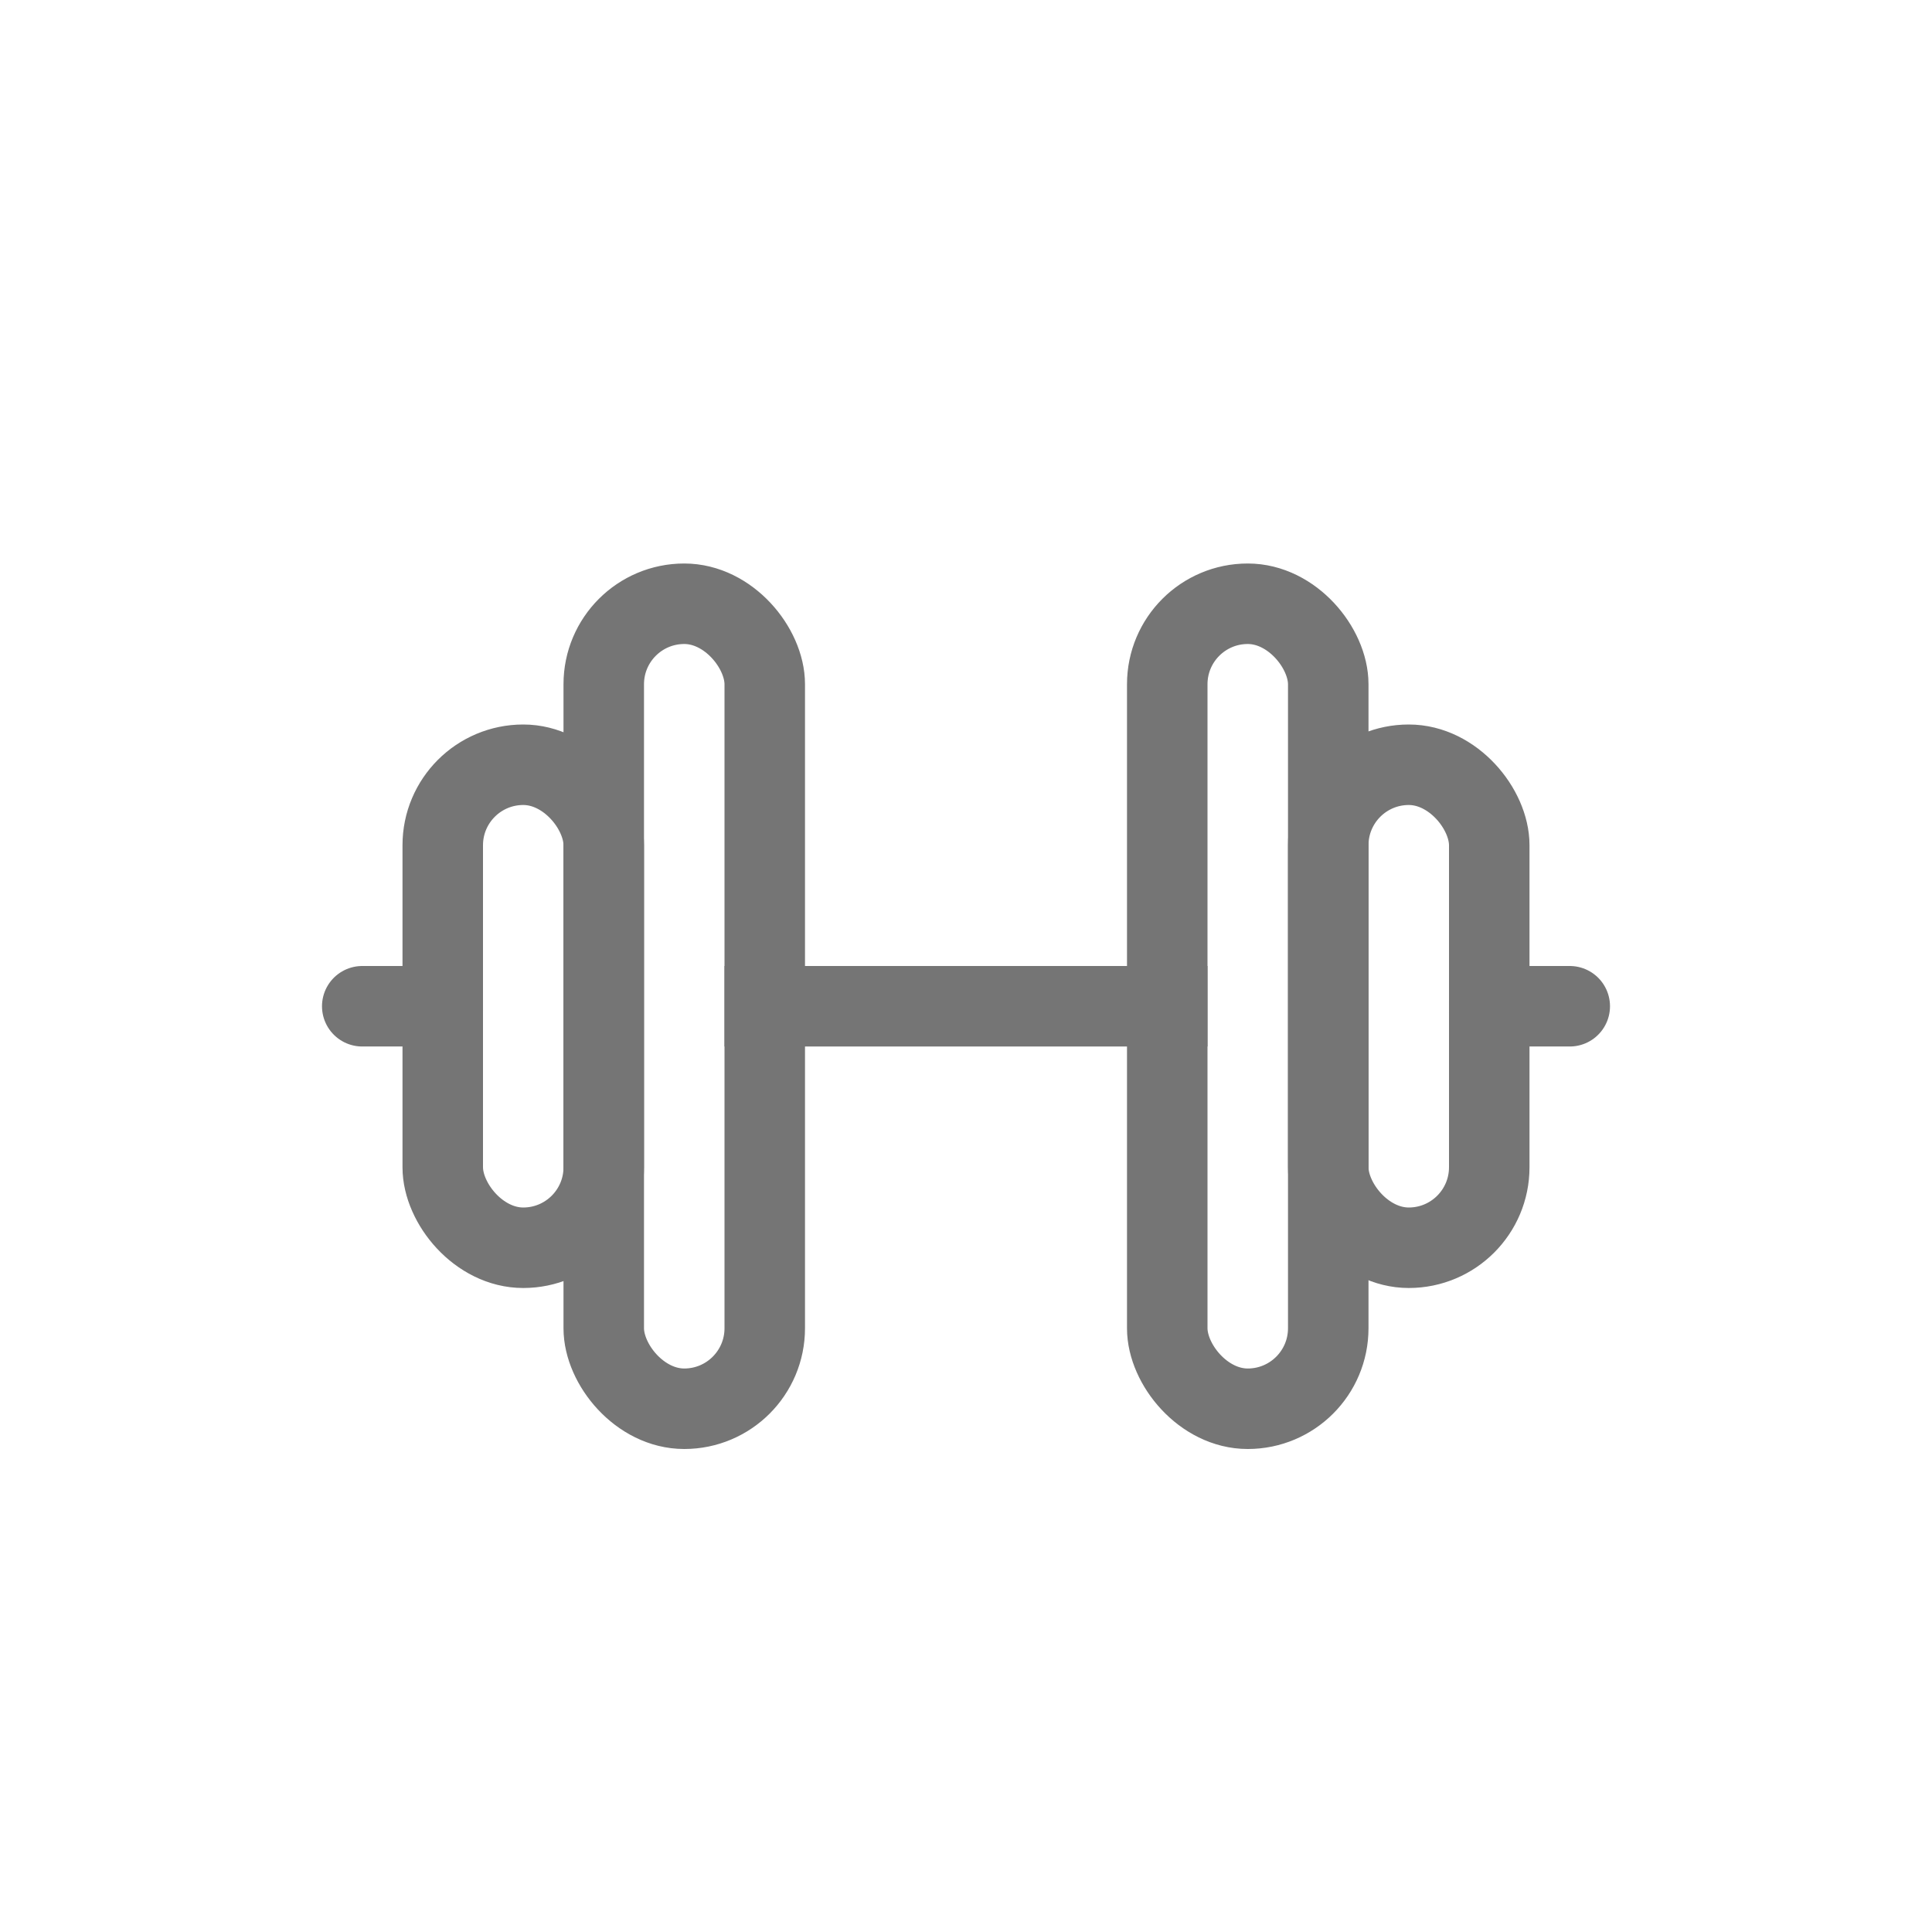 <svg width="24" height="24" viewBox="0 0 24 24" fill="none" xmlns="http://www.w3.org/2000/svg">
<rect x="5.5" y="9.5" width="2" height="6" rx="1" stroke="#757575"/>
<rect x="7.5" y="7.5" width="2" height="10" rx="1" stroke="#757575"/>
<rect x="16.5" y="9.5" width="2" height="6" rx="1" stroke="#757575"/>
<rect x="14.5" y="7.5" width="2" height="10" rx="1" stroke="#757575"/>
<line x1="9" y1="12.5" x2="15" y2="12.5" stroke="#757575"/>
<line x1="18.5" y1="12.5" x2="19.5" y2="12.5" stroke="#757575" stroke-linecap="round"/>
<line x1="4.5" y1="12.5" x2="5.5" y2="12.5" stroke="#757575" stroke-linecap="round"/>
</svg>
